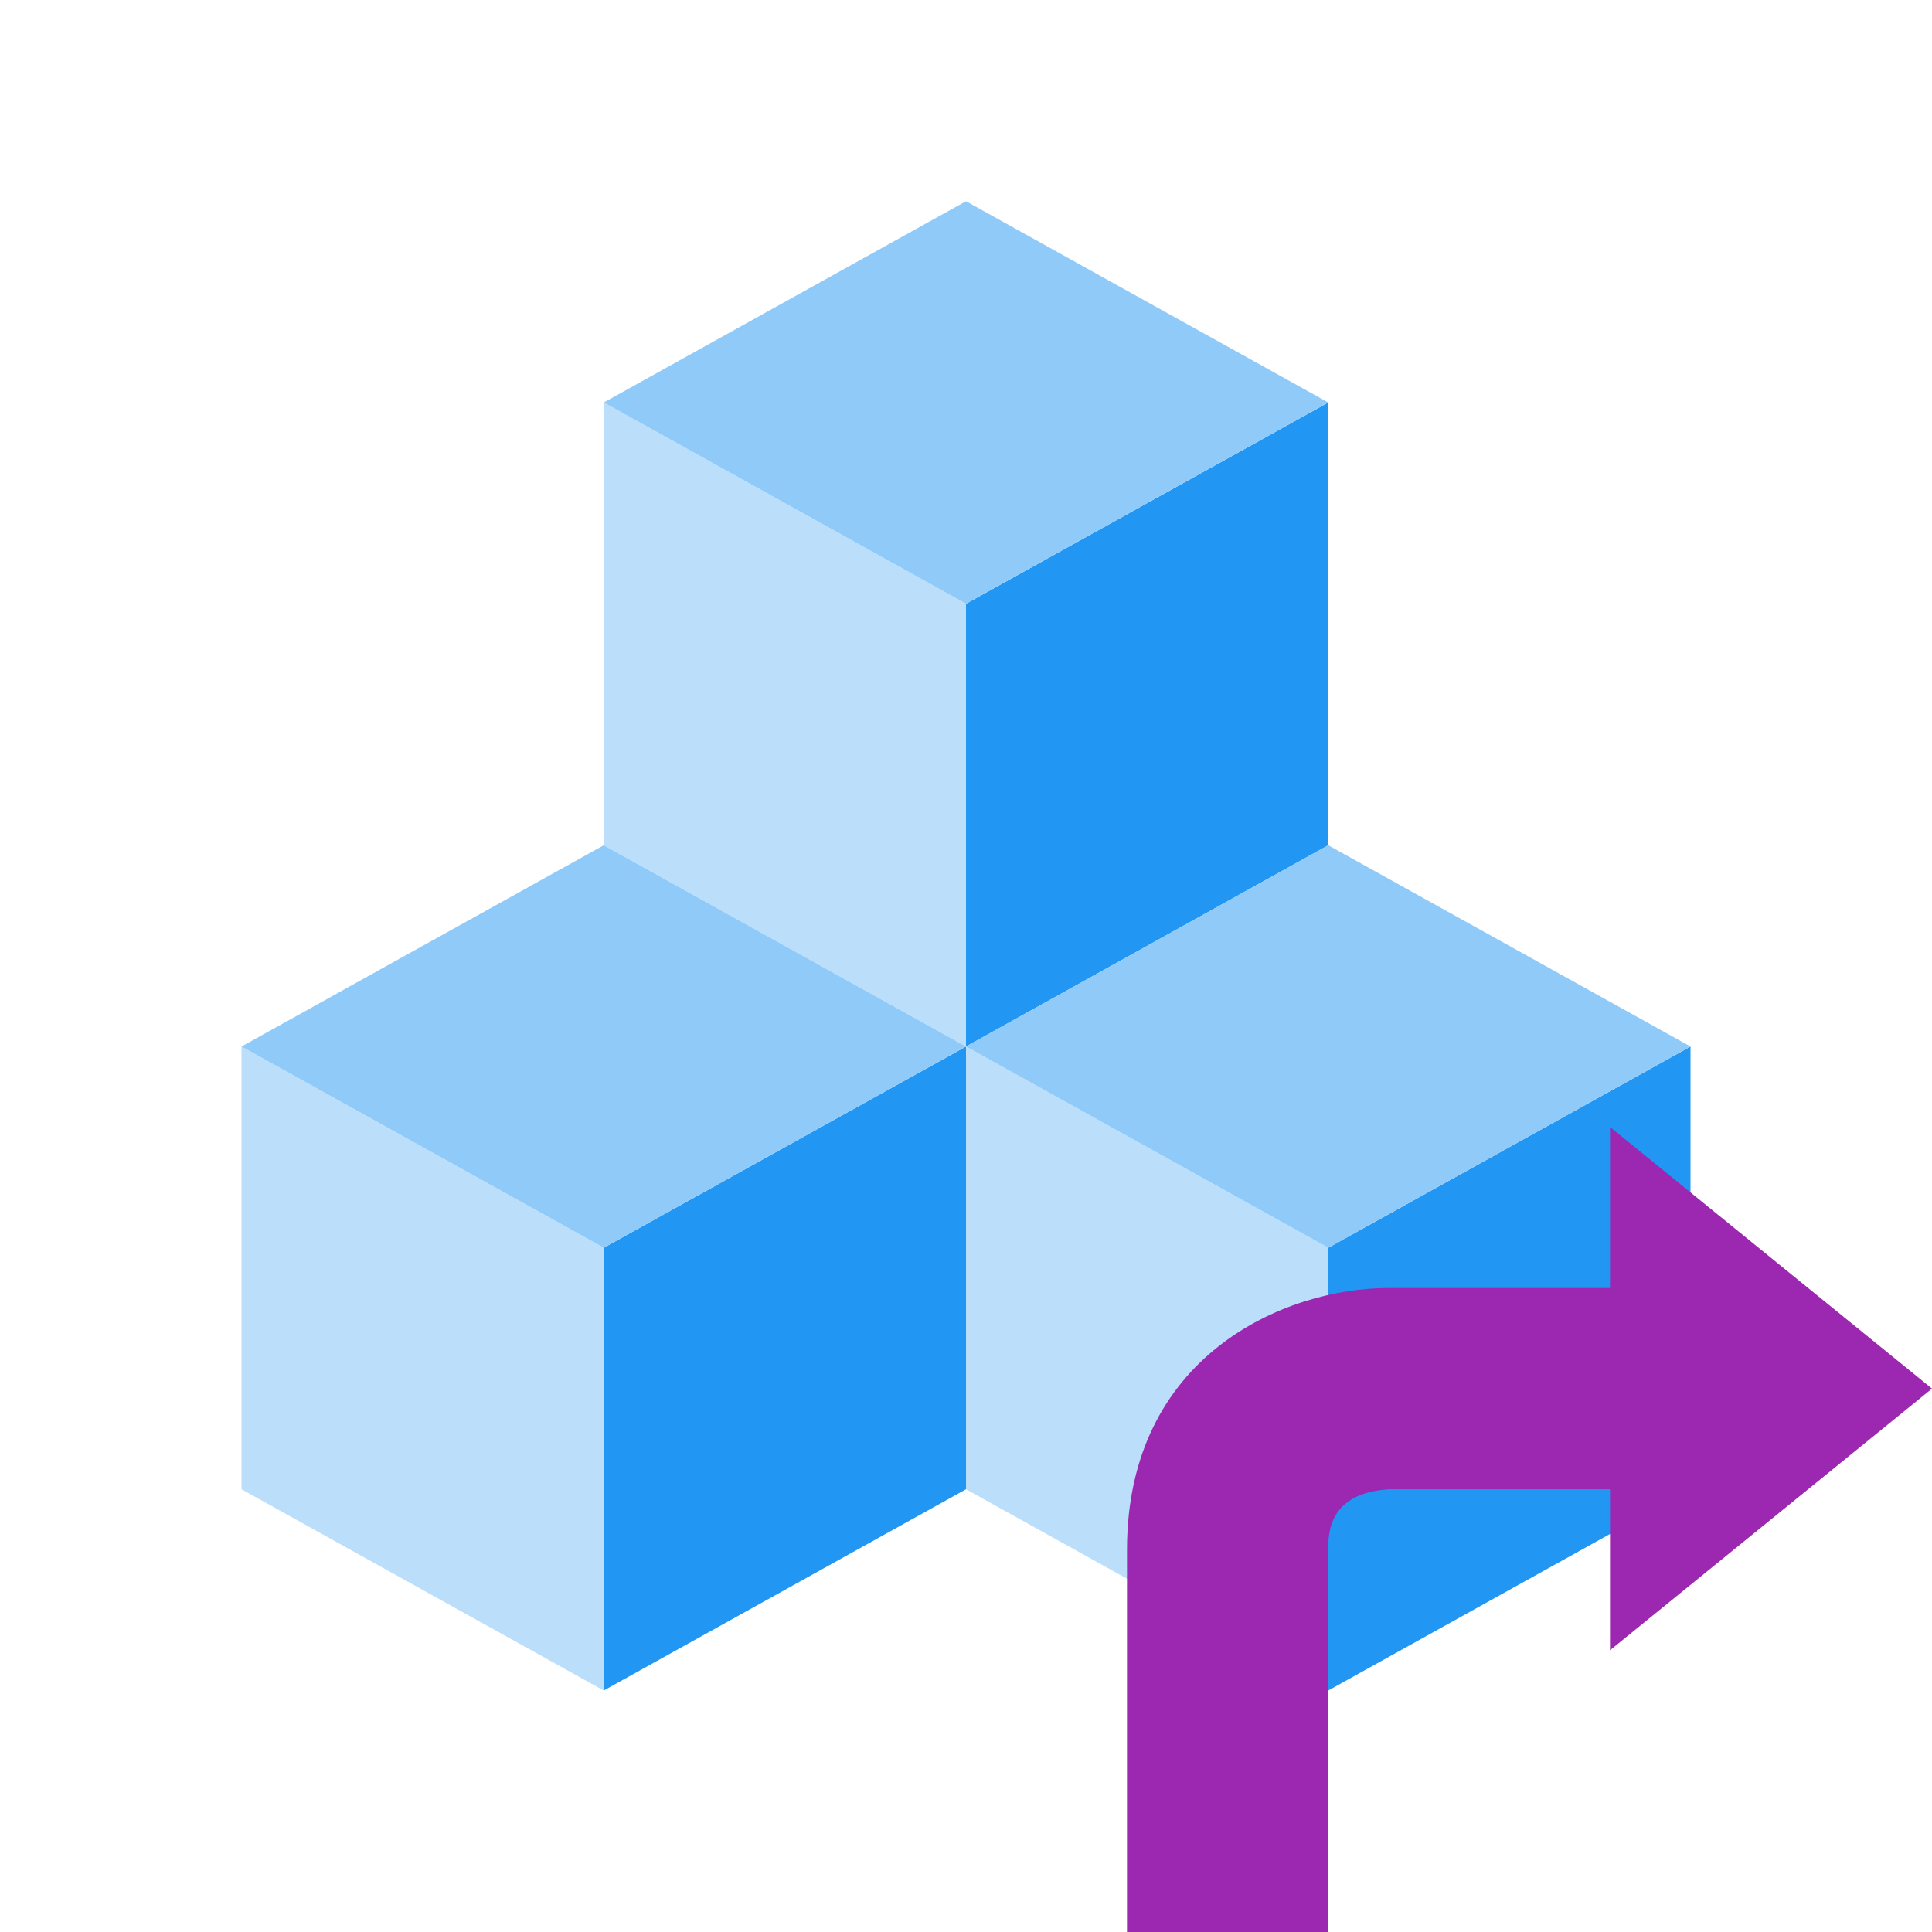 <?xml version="1.0" encoding="UTF-8"?>
<svg xmlns="http://www.w3.org/2000/svg" xmlns:xlink="http://www.w3.org/1999/xlink" viewBox="0 0 48 48">
<g>
<path style=" stroke:none;fill-rule:nonzero;fill:rgb(73.333%,87.059%,98.431%);fill-opacity:1;" d="M 15 42 L 6 37 L 6 26 L 15 31 Z M 33 42 L 24 37 L 24 26 L 33 31 Z M 24 26 L 15 21 L 15 10 L 24 15 Z M 24 26 "/>
<path style=" stroke:none;fill-rule:nonzero;fill:rgb(12.941%,58.824%,95.294%);fill-opacity:1;" d="M 15 42 L 24 37 L 24 26 L 15 31 Z M 33 42 L 42 37 L 42 26 L 33 31 Z M 24 26 L 33 21 L 33 10 L 24 15 Z M 24 26 "/>
<path style=" stroke:none;fill-rule:nonzero;fill:rgb(56.471%,79.216%,97.647%);fill-opacity:1;" d="M 6 26 L 15 21 L 24 26 L 15 31 Z M 24 26 L 33 21 L 42 26 L 33 31 Z M 15 10 L 24 5 L 33 10 L 24 15 Z M 15 10 "/>
<path style=" stroke:none;fill-rule:nonzero;fill:rgb(61.176%,15.294%,69.02%);fill-opacity:1;" d="M 48 34.5 L 40 28 L 40 32 L 34.5 32 C 31.898 32 28 33.699 28 38.5 L 28 48 L 33 48 L 33 38.5 C 33 38.102 33 37.102 34.5 37 L 40 37 L 40 41 Z M 48 34.5 "/>
</g>
</svg>
